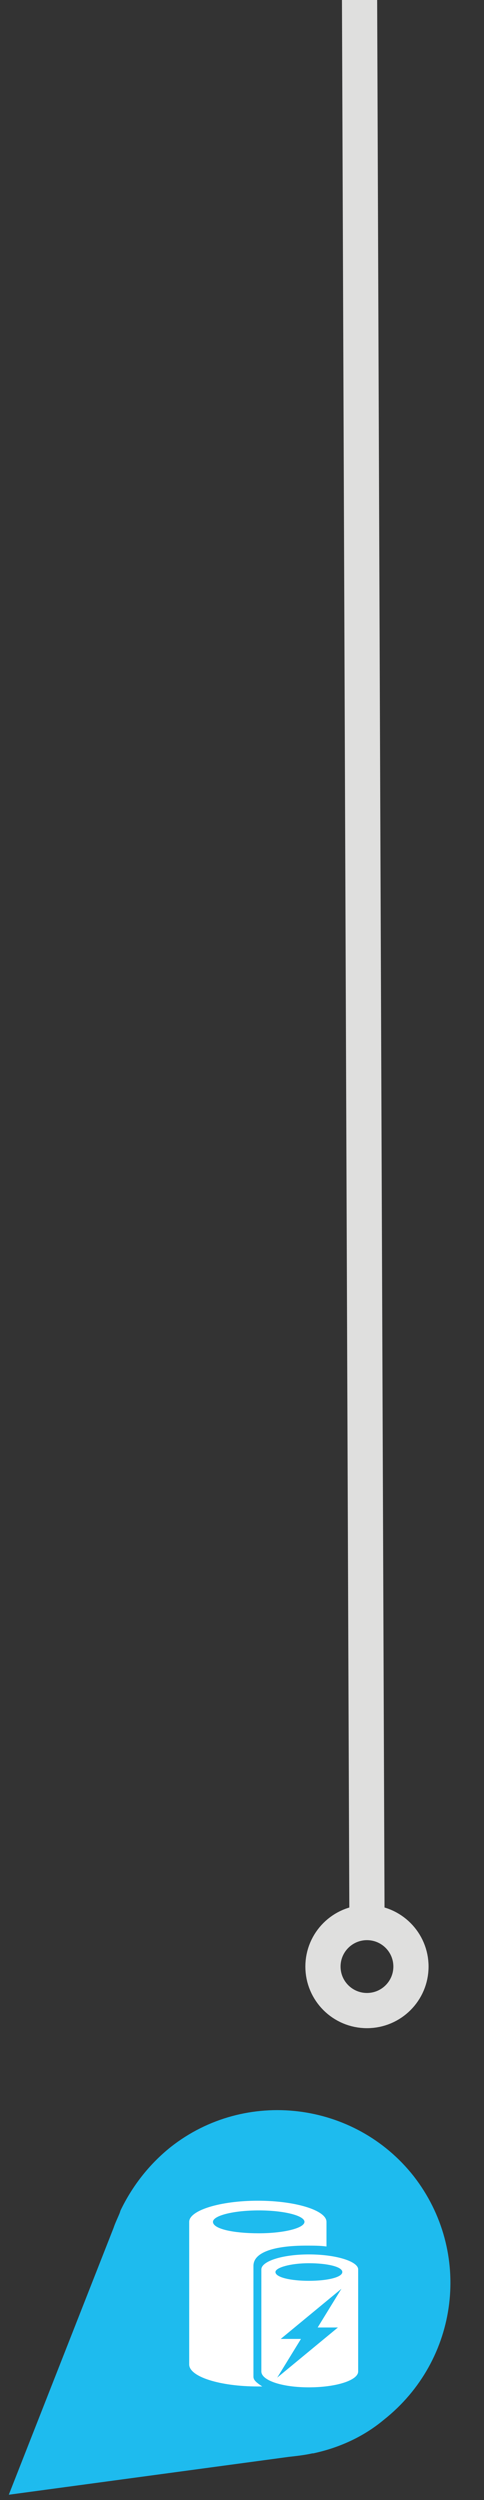 <?xml version="1.0" encoding="utf-8"?>
<!-- Generator: Adobe Illustrator 19.2.0, SVG Export Plug-In . SVG Version: 6.00 Build 0)  -->
<svg version="1.1" id="Layer_1" xmlns="http://www.w3.org/2000/svg" xmlns:xlink="http://www.w3.org/1999/xlink" x="0px" y="0px"
	 width="55px" height="284px" viewBox="0 0 55 284" enable-background="new 0 0 55 284" xml:space="preserve">
<rect x="0" y="0" width="55" height="284" fill="#333333" stroke="none"/>
<g>
	
		<line fill="none" stroke="#DFDFDE" stroke-width="4" stroke-linecap="round" stroke-linejoin="round" stroke-miterlimit="10" x1="40.7" y1="-41" x2="41.7" y2="217.9"/>
	
		<circle fill="none" stroke="#DFDFDE" stroke-width="4" stroke-linecap="round" stroke-linejoin="round" stroke-miterlimit="10" cx="41.7" cy="223.4" r="5"/>
</g>
<path fill="#1EBBEE" d="M47,247.2c-6.7-8.5-19.1-10-27.6-3.3c-2.5,2-4.4,4.5-5.7,7.2l0,0l-0.1,0.3c-0.2,0.5-0.5,1.1-0.7,1.7L1,283.4
	l31.8-4.3c0.9-0.1,1.8-0.2,2.7-0.4h0.1l0,0c2.8-0.6,5.6-1.8,8-3.8C52.2,268.1,53.7,255.8,47,247.2z"/>
<g>
	<path fill="#FFFFFF" d="M24.2,252.4c0-0.7,2.3-1.3,5.2-1.3s5.2,0.6,5.2,1.3s-2.3,1.3-5.2,1.3S24.2,253.2,24.2,252.4L24.2,252.4z
		 M28.8,270v-12.6c0-1.6,2.5-2.3,6-2.3c0.8,0,1.6,0,2.3,0.1v-2.8c0-1.3-3.5-2.4-7.8-2.4s-7.8,1.1-7.8,2.4v16.2
		c0,1.4,3.5,2.5,7.8,2.5h0.5C29.2,270.7,28.8,270.4,28.8,270L28.8,270z"/>
	<path fill="#FFFFFF" d="M35.1,259.1c-2.1,0-3.8-0.4-3.8-1c0-0.5,1.7-1,3.8-1s3.8,0.4,3.8,1S37.2,259.1,35.1,259.1L35.1,259.1z
		 M38.4,264.4l-6.9,5.7l2.7-4.4h-2.3l6.9-5.7l-2.7,4.4H38.4L38.4,264.4L38.4,264.4z M35.1,256.1c-3.1,0-5.4,0.8-5.4,1.7v11.6
		c0,1,2.3,1.8,5.4,1.8s5.6-0.8,5.6-1.8v-11.6C40.7,256.9,38.2,256.1,35.1,256.1L35.1,256.1z"/>
</g>
</svg>
